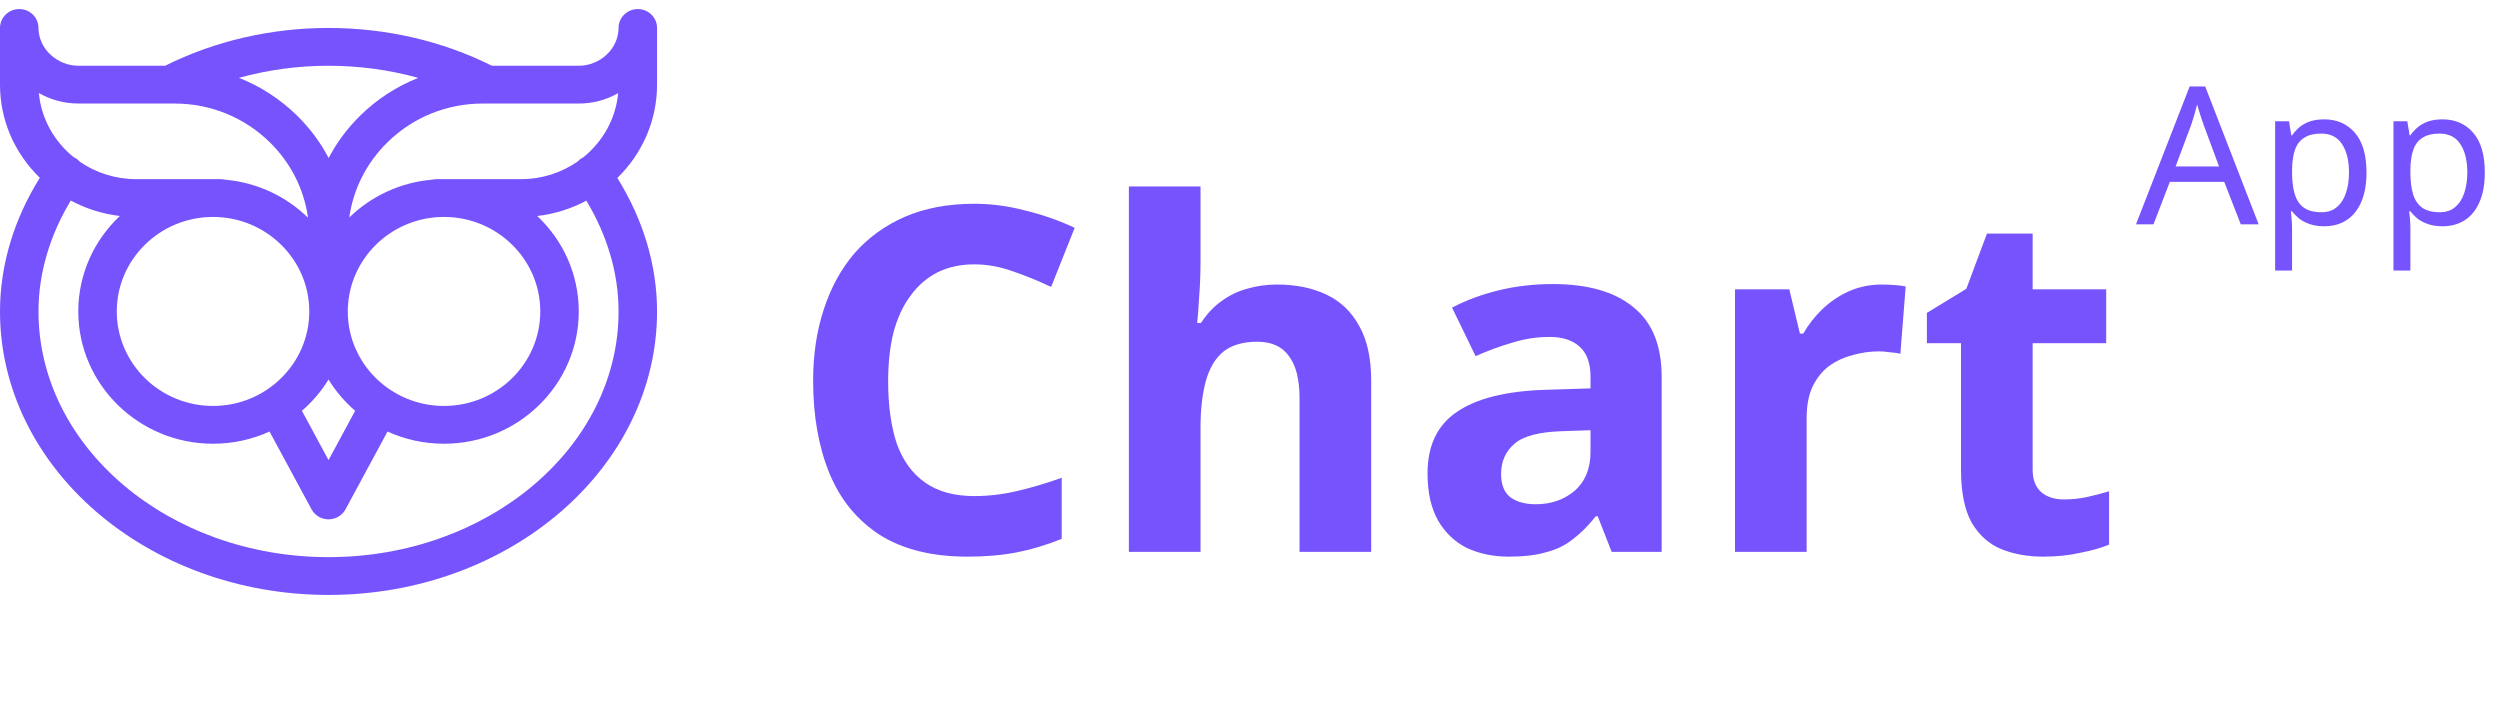 <svg width="156" height="44" viewBox="0 0 156 44" fill="none" xmlns="http://www.w3.org/2000/svg">
<path d="M60.79 16.495C59.93 16.495 59.16 16.665 58.48 17.005C57.82 17.345 57.26 17.835 56.8 18.475C56.34 19.095 55.99 19.855 55.75 20.755C55.53 21.655 55.42 22.665 55.42 23.785C55.42 25.305 55.6 26.605 55.96 27.685C56.34 28.745 56.93 29.555 57.73 30.115C58.53 30.675 59.55 30.955 60.79 30.955C61.67 30.955 62.54 30.855 63.4 30.655C64.28 30.455 65.23 30.175 66.25 29.815V33.625C65.31 34.005 64.38 34.285 63.46 34.465C62.54 34.645 61.51 34.735 60.37 34.735C58.17 34.735 56.35 34.285 54.91 33.385C53.49 32.465 52.44 31.185 51.76 29.545C51.08 27.885 50.74 25.955 50.74 23.755C50.74 22.135 50.96 20.655 51.4 19.315C51.84 17.955 52.48 16.785 53.32 15.805C54.18 14.825 55.23 14.065 56.47 13.525C57.73 12.985 59.17 12.715 60.79 12.715C61.85 12.715 62.91 12.855 63.97 13.135C65.05 13.395 66.08 13.755 67.06 14.215L65.59 17.905C64.79 17.525 63.98 17.195 63.16 16.915C62.36 16.635 61.57 16.495 60.79 16.495ZM74.912 16.285C74.912 17.085 74.882 17.855 74.822 18.595C74.782 19.335 74.742 19.855 74.702 20.155H74.942C75.302 19.595 75.722 19.145 76.202 18.805C76.682 18.445 77.212 18.185 77.792 18.025C78.392 17.845 79.022 17.755 79.682 17.755C80.862 17.755 81.892 17.965 82.772 18.385C83.652 18.805 84.332 19.455 84.812 20.335C85.312 21.215 85.562 22.355 85.562 23.755V34.435H81.092V24.865C81.092 23.685 80.872 22.805 80.432 22.225C80.012 21.625 79.352 21.325 78.452 21.325C77.552 21.325 76.842 21.535 76.322 21.955C75.822 22.375 75.462 22.985 75.242 23.785C75.022 24.585 74.912 25.565 74.912 26.725V34.435H70.442V11.635H74.912V16.285ZM96.878 17.725C99.078 17.725 100.758 18.205 101.918 19.165C103.098 20.105 103.688 21.555 103.688 23.515V34.435H100.568L99.698 32.215H99.578C99.118 32.795 98.638 33.275 98.138 33.655C97.658 34.035 97.098 34.305 96.458 34.465C95.838 34.645 95.068 34.735 94.148 34.735C93.188 34.735 92.318 34.555 91.538 34.195C90.778 33.815 90.178 33.245 89.738 32.485C89.298 31.705 89.078 30.725 89.078 29.545C89.078 27.805 89.688 26.525 90.908 25.705C92.128 24.865 93.958 24.405 96.398 24.325L99.248 24.235V23.515C99.248 22.655 99.018 22.025 98.558 21.625C98.118 21.225 97.498 21.025 96.698 21.025C95.898 21.025 95.118 21.145 94.358 21.385C93.598 21.605 92.838 21.885 92.078 22.225L90.608 19.195C91.488 18.735 92.458 18.375 93.518 18.115C94.598 17.855 95.718 17.725 96.878 17.725ZM97.508 26.905C96.068 26.945 95.068 27.205 94.508 27.685C93.948 28.165 93.668 28.795 93.668 29.575C93.668 30.255 93.868 30.745 94.268 31.045C94.668 31.325 95.188 31.465 95.828 31.465C96.788 31.465 97.598 31.185 98.258 30.625C98.918 30.045 99.248 29.235 99.248 28.195V26.845L97.508 26.905ZM117.414 17.755C117.634 17.755 117.894 17.765 118.194 17.785C118.494 17.805 118.734 17.835 118.914 17.875L118.584 22.075C118.444 22.035 118.234 22.005 117.954 21.985C117.694 21.945 117.464 21.925 117.264 21.925C116.684 21.925 116.124 22.005 115.584 22.165C115.044 22.305 114.554 22.535 114.114 22.855C113.694 23.175 113.354 23.605 113.094 24.145C112.854 24.665 112.734 25.315 112.734 26.095V34.435H108.264V18.055H111.654L112.314 20.815H112.524C112.844 20.255 113.244 19.745 113.724 19.285C114.204 18.825 114.754 18.455 115.374 18.175C116.014 17.895 116.694 17.755 117.414 17.755ZM128.787 31.165C129.287 31.165 129.767 31.115 130.227 31.015C130.687 30.915 131.147 30.795 131.607 30.655V33.985C131.127 34.185 130.527 34.355 129.807 34.495C129.107 34.655 128.337 34.735 127.497 34.735C126.517 34.735 125.637 34.575 124.857 34.255C124.097 33.935 123.487 33.385 123.027 32.605C122.587 31.805 122.367 30.705 122.367 29.305V21.415H120.237V19.525L122.697 18.025L123.987 14.575H126.837V18.055H131.427V21.415H126.837V29.305C126.837 29.925 127.017 30.395 127.377 30.715C127.737 31.015 128.207 31.165 128.787 31.165Z" fill="#7653FC"/>
<path d="M139.825 14L138.793 11.348H135.397L134.377 14H133.285L136.633 5.396H137.605L140.941 14H139.825ZM137.509 7.796C137.485 7.732 137.445 7.616 137.389 7.448C137.333 7.28 137.277 7.108 137.221 6.932C137.173 6.748 137.133 6.608 137.101 6.512C137.061 6.672 137.017 6.836 136.969 7.004C136.929 7.164 136.885 7.312 136.837 7.448C136.797 7.584 136.761 7.7 136.729 7.796L135.757 10.388H138.469L137.509 7.796ZM145.029 7.448C145.821 7.448 146.457 7.724 146.937 8.276C147.425 8.828 147.669 9.66 147.669 10.772C147.669 11.5 147.557 12.116 147.333 12.62C147.117 13.116 146.809 13.492 146.409 13.748C146.017 13.996 145.553 14.12 145.017 14.12C144.689 14.12 144.397 14.076 144.141 13.988C143.885 13.9 143.665 13.788 143.481 13.652C143.305 13.508 143.153 13.352 143.025 13.184H142.953C142.969 13.32 142.985 13.492 143.001 13.7C143.017 13.908 143.025 14.088 143.025 14.24V16.88H141.969V7.568H142.833L142.977 8.444H143.025C143.153 8.26 143.305 8.092 143.481 7.94C143.665 7.788 143.881 7.668 144.129 7.58C144.385 7.492 144.685 7.448 145.029 7.448ZM144.837 8.336C144.405 8.336 144.057 8.42 143.793 8.588C143.529 8.748 143.337 8.992 143.217 9.32C143.097 9.648 143.033 10.064 143.025 10.568V10.772C143.025 11.3 143.081 11.748 143.193 12.116C143.305 12.484 143.493 12.764 143.757 12.956C144.029 13.148 144.397 13.244 144.861 13.244C145.253 13.244 145.573 13.136 145.821 12.92C146.077 12.704 146.265 12.412 146.385 12.044C146.513 11.668 146.577 11.24 146.577 10.76C146.577 10.024 146.433 9.436 146.145 8.996C145.865 8.556 145.429 8.336 144.837 8.336ZM152.412 7.448C153.204 7.448 153.84 7.724 154.32 8.276C154.808 8.828 155.052 9.66 155.052 10.772C155.052 11.5 154.94 12.116 154.716 12.62C154.5 13.116 154.192 13.492 153.792 13.748C153.4 13.996 152.936 14.12 152.4 14.12C152.072 14.12 151.78 14.076 151.524 13.988C151.268 13.9 151.048 13.788 150.864 13.652C150.688 13.508 150.536 13.352 150.408 13.184H150.336C150.352 13.32 150.368 13.492 150.384 13.7C150.4 13.908 150.408 14.088 150.408 14.24V16.88H149.352V7.568H150.216L150.36 8.444H150.408C150.536 8.26 150.688 8.092 150.864 7.94C151.048 7.788 151.264 7.668 151.512 7.58C151.768 7.492 152.068 7.448 152.412 7.448ZM152.22 8.336C151.788 8.336 151.44 8.42 151.176 8.588C150.912 8.748 150.72 8.992 150.6 9.32C150.48 9.648 150.416 10.064 150.408 10.568V10.772C150.408 11.3 150.464 11.748 150.576 12.116C150.688 12.484 150.876 12.764 151.14 12.956C151.412 13.148 151.78 13.244 152.244 13.244C152.636 13.244 152.956 13.136 153.204 12.92C153.46 12.704 153.648 12.412 153.768 12.044C153.896 11.668 153.96 11.24 153.96 10.76C153.96 10.024 153.816 9.436 153.528 8.996C153.248 8.556 152.812 8.336 152.22 8.336Z" fill="#7653FC"/>
<path d="M41 1.744C41 1.093 40.462 0.565 39.799 0.565C39.136 0.565 38.598 1.093 38.598 1.744C38.598 3.023 37.461 4.103 36.115 4.103H30.697C27.608 2.559 24.089 1.744 20.5 1.744C16.911 1.744 13.392 2.559 10.303 4.103H4.899C3.546 4.103 2.402 3.023 2.402 1.744C2.402 1.093 1.865 0.565 1.201 0.565C0.538 0.565 0 1.093 0 1.744V5.282C0 7.47 0.882 9.532 2.484 11.094C0.856 13.706 0 16.569 0 19.434C0 29.188 9.196 37.124 20.5 37.124C31.804 37.124 41 29.188 41 19.434C41 16.573 40.146 13.714 38.523 11.105C40.053 9.611 41 7.552 41 5.282V1.744ZM20.5 4.103C22.414 4.103 24.302 4.361 26.099 4.86C24.758 5.388 23.526 6.183 22.474 7.217C21.672 8.005 21.013 8.896 20.507 9.858C20.002 8.896 19.343 8.005 18.541 7.217C17.487 6.181 16.253 5.386 14.909 4.858C16.704 4.36 18.59 4.103 20.5 4.103ZM20.5 23.682C20.949 24.414 21.511 25.072 22.161 25.634L20.5 28.71L18.839 25.634C19.489 25.072 20.051 24.414 20.5 23.682ZM13.293 25.331C9.981 25.331 7.287 22.686 7.287 19.434C7.287 16.183 9.981 13.537 13.293 13.537C16.605 13.537 19.299 16.183 19.299 19.434C19.299 22.686 16.605 25.331 13.293 25.331ZM21.701 19.434C21.701 19.34 21.704 19.247 21.708 19.154C21.717 19.098 21.723 19.041 21.722 18.982V18.96C21.97 15.929 24.558 13.537 27.707 13.537C31.019 13.537 33.713 16.183 33.713 19.434C33.713 22.686 31.019 25.331 27.707 25.331C24.395 25.331 21.701 22.686 21.701 19.434ZM2.426 5.806C3.173 6.233 4.021 6.461 4.899 6.461H10.579H10.585H10.891C13.139 6.461 15.252 7.322 16.841 8.884C18.151 10.172 18.974 11.811 19.22 13.585C17.866 12.262 16.057 11.388 14.046 11.212C13.956 11.191 13.863 11.179 13.766 11.179H8.503C7.191 11.179 5.975 10.775 4.978 10.092C4.914 10.019 4.841 9.952 4.757 9.894C4.701 9.856 4.642 9.824 4.582 9.796C3.38 8.82 2.572 7.403 2.426 5.806ZM38.598 19.434C38.598 27.888 30.479 34.765 20.5 34.765C10.521 34.765 2.402 27.888 2.402 19.434C2.402 17.075 3.096 14.703 4.417 12.514C5.363 13.023 6.398 13.35 7.478 13.477C5.881 14.981 4.885 17.095 4.885 19.434C4.885 23.986 8.657 27.689 13.293 27.689C14.551 27.689 15.746 27.416 16.819 26.928L19.439 31.78C19.647 32.166 20.055 32.407 20.5 32.407C20.945 32.407 21.353 32.166 21.561 31.78L24.181 26.928C25.254 27.416 26.449 27.689 27.707 27.689C32.343 27.689 36.115 23.986 36.115 19.434C36.115 17.096 35.12 14.982 33.524 13.479C34.623 13.351 35.658 13.018 36.588 12.521C37.906 14.709 38.598 17.078 38.598 19.434ZM36.399 9.815C36.347 9.841 36.297 9.868 36.249 9.901C36.171 9.954 36.103 10.015 36.042 10.081C35.046 10.771 33.827 11.179 32.512 11.179H27.248C27.155 11.179 27.064 11.19 26.976 11.21C24.965 11.381 23.154 12.25 21.796 13.569C22.045 11.801 22.867 10.168 24.174 8.884C25.762 7.322 27.876 6.461 30.124 6.461H30.396C30.398 6.461 30.401 6.462 30.404 6.462C30.406 6.462 30.408 6.461 30.411 6.461H36.115C36.989 6.461 37.831 6.235 38.573 5.812C38.425 7.418 37.61 8.839 36.399 9.815Z" fill="#7653FC"/>
</svg>
